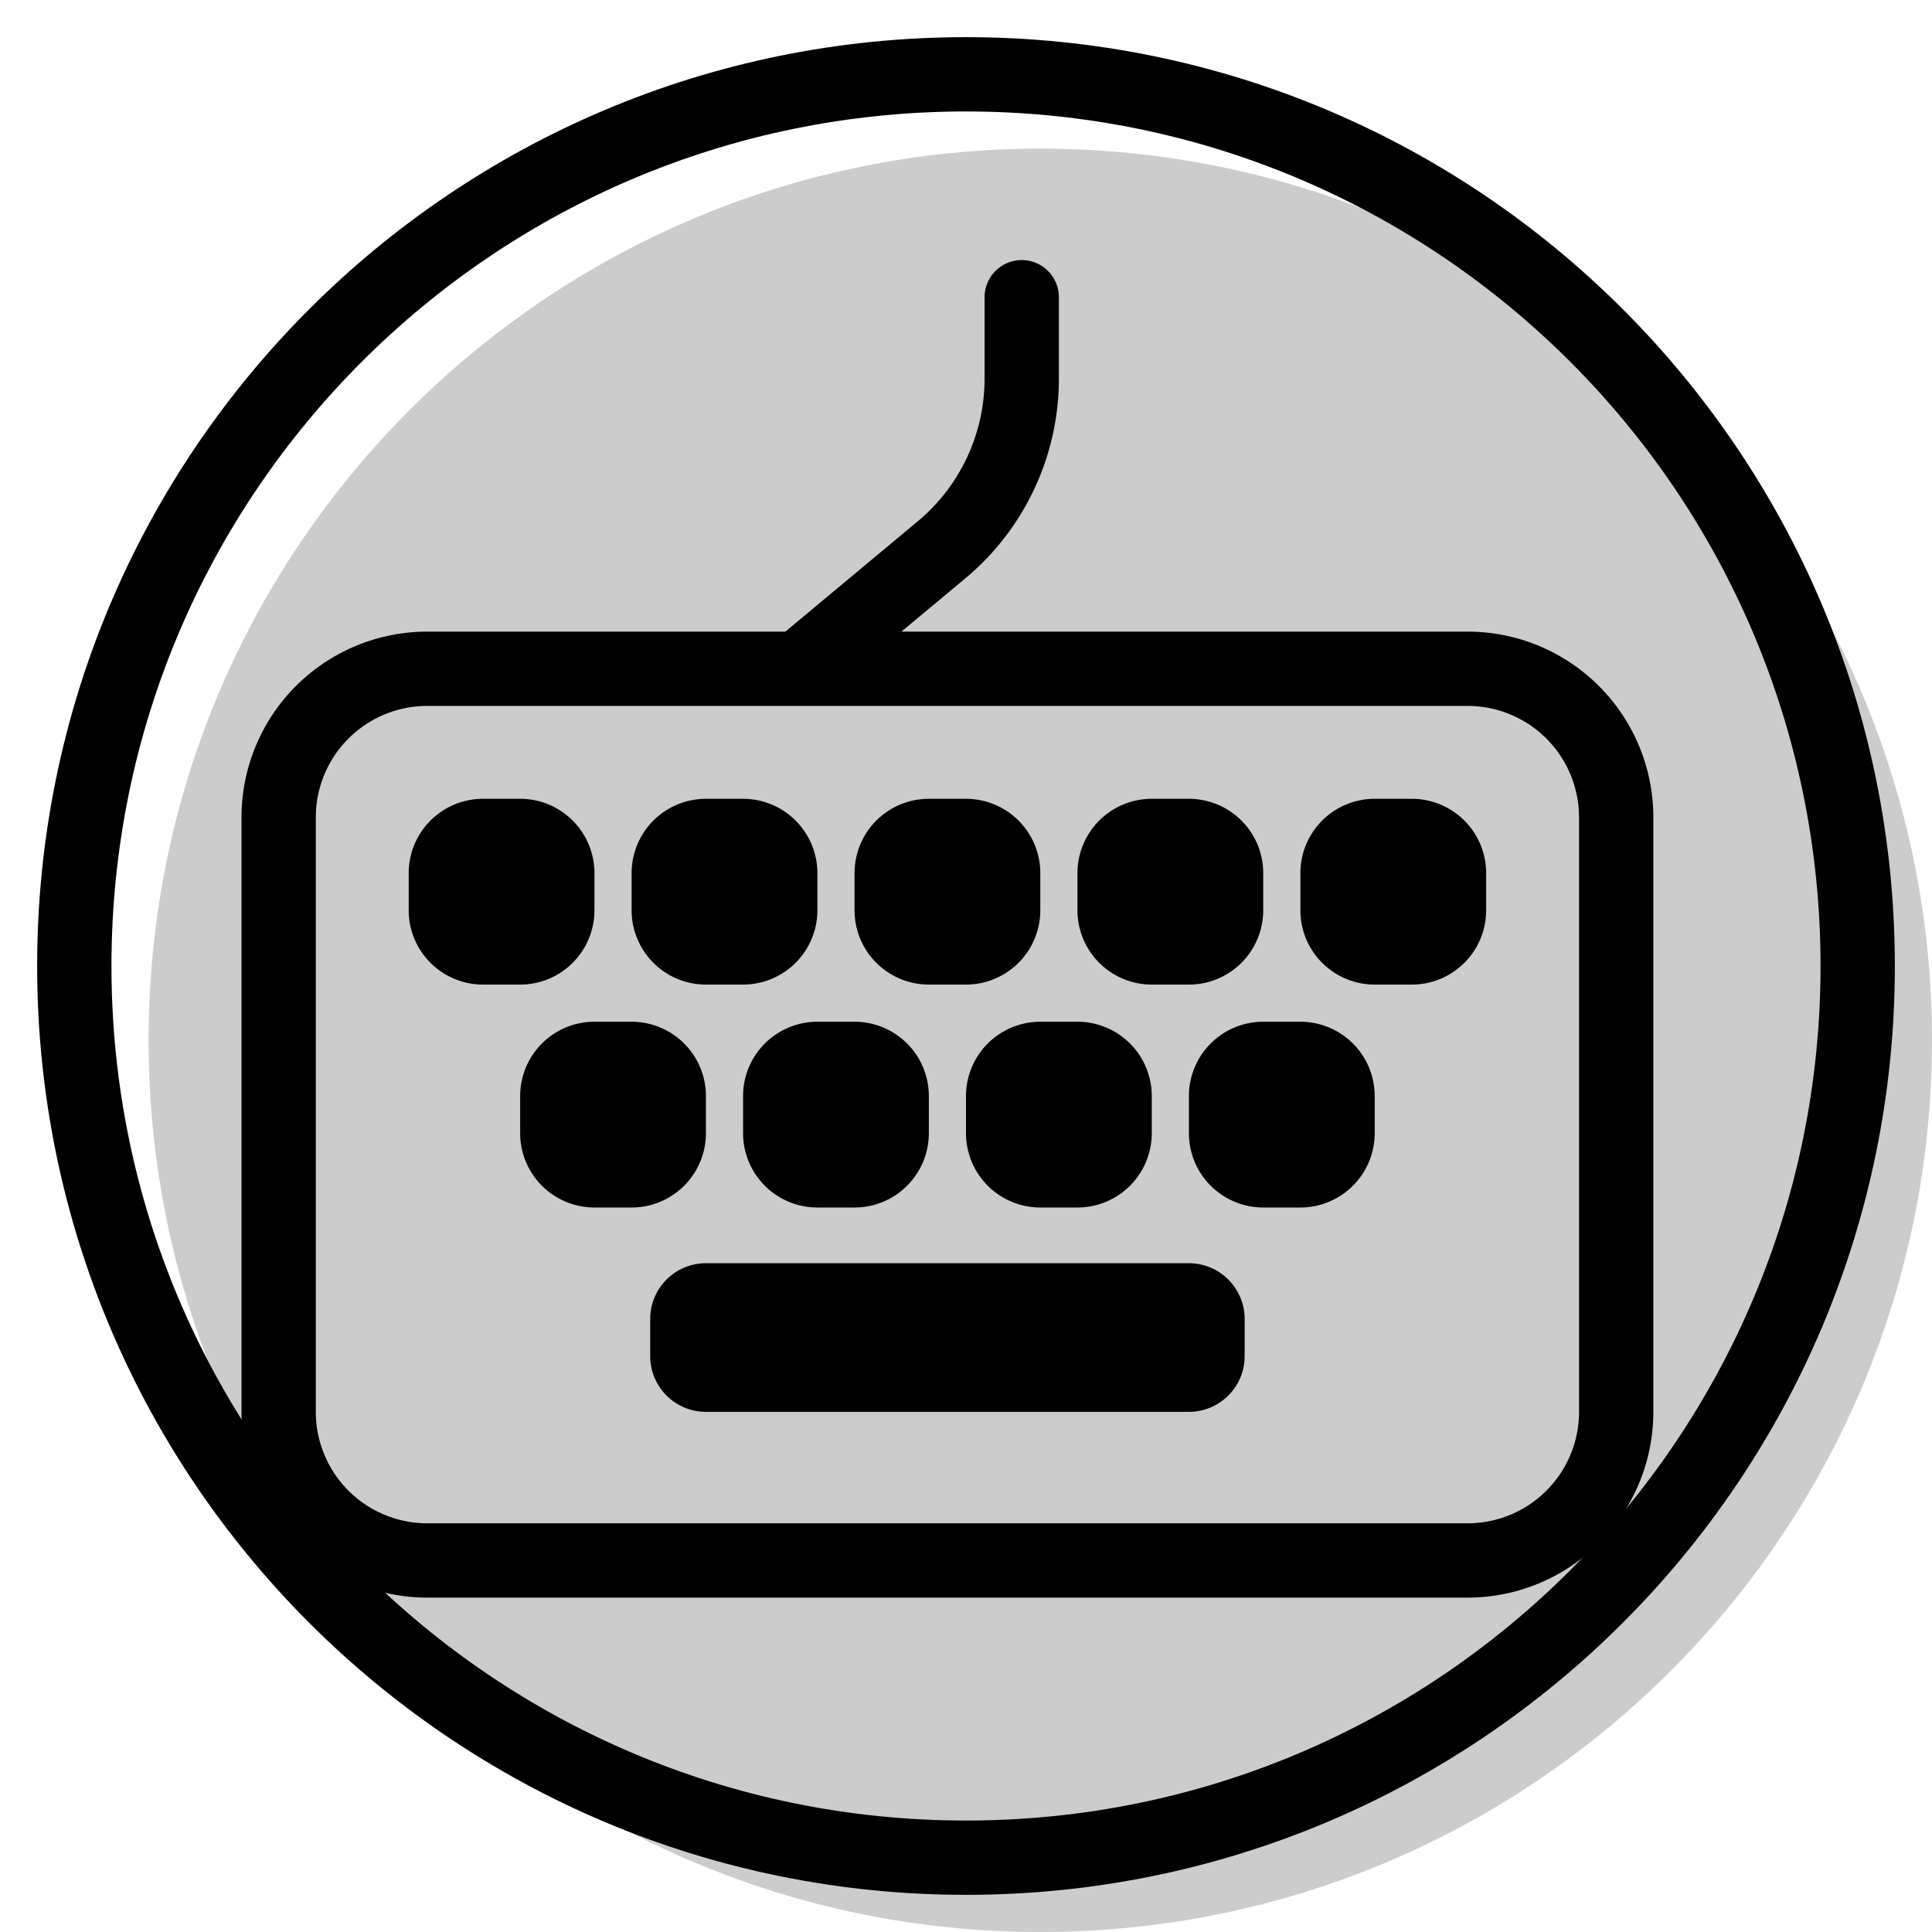 <svg xmlns="http://www.w3.org/2000/svg" width="1em" height="1em" viewBox="0 0 26 26"><g fill="currentColor"><path d="M26 14c0 6.627-5.373 12-12 12S2 20.627 2 14S7.373 2 14 2s12 5.373 12 12" opacity=".2"/><path fill-rule="evenodd" d="M3.25 11a2.5 2.5 0 0 1 2.5-2.5h14a2.5 2.5 0 0 1 2.5 2.5v8a2.5 2.5 0 0 1-2.5 2.5h-14a2.5 2.5 0 0 1-2.5-2.5zm2.5-1.5a1.5 1.5 0 0 0-1.5 1.5v8a1.5 1.5 0 0 0 1.5 1.5h14a1.5 1.5 0 0 0 1.5-1.5v-8a1.5 1.5 0 0 0-1.5-1.5z" clip-rule="evenodd"/><path d="M6.25 11.75a.25.25 0 0 1 .25-.25H7a.25.25 0 0 1 .25.25v.5a.25.25 0 0 1-.25.25h-.5a.25.25 0 0 1-.25-.25z"/><path fill-rule="evenodd" d="M5.5 11.75a1 1 0 0 1 1-1H7a1 1 0 0 1 1 1v.5a1 1 0 0 1-1 1h-.5a1 1 0 0 1-1-1zm1.25.433A.5.5 0 0 0 6.933 12a.5.5 0 0 0-.183-.183a.5.5 0 0 0-.183.183c.044.076.107.14.183.183" clip-rule="evenodd"/><path d="M9.25 11.75a.25.25 0 0 1 .25-.25h.5a.25.25 0 0 1 .25.25v.5a.25.25 0 0 1-.25.25h-.5a.25.25 0 0 1-.25-.25z"/><path fill-rule="evenodd" d="M8.5 11.75a1 1 0 0 1 1-1h.5a1 1 0 0 1 1 1v.5a1 1 0 0 1-1 1h-.5a1 1 0 0 1-1-1zm1.25.433A.5.5 0 0 0 9.933 12a.5.5 0 0 0-.183-.183a.5.5 0 0 0-.183.183c.044.076.107.14.183.183" clip-rule="evenodd"/><path d="M12.25 11.75a.25.25 0 0 1 .25-.25h.5a.25.25 0 0 1 .25.25v.5a.25.25 0 0 1-.25.25h-.5a.25.25 0 0 1-.25-.25z"/><path fill-rule="evenodd" d="M11.5 11.75a1 1 0 0 1 1-1h.5a1 1 0 0 1 1 1v.5a1 1 0 0 1-1 1h-.5a1 1 0 0 1-1-1zm1.25.433a.5.5 0 0 0 .183-.183a.5.5 0 0 0-.183-.183a.5.5 0 0 0-.183.183c.044.076.107.14.183.183" clip-rule="evenodd"/><path d="M15.25 11.75a.25.25 0 0 1 .25-.25h.5a.25.25 0 0 1 .25.25v.5a.25.25 0 0 1-.25.25h-.5a.25.25 0 0 1-.25-.25z"/><path fill-rule="evenodd" d="M14.5 11.75a1 1 0 0 1 1-1h.5a1 1 0 0 1 1 1v.5a1 1 0 0 1-1 1h-.5a1 1 0 0 1-1-1zm1.25.433a.5.5 0 0 0 .183-.183a.5.5 0 0 0-.183-.183a.5.5 0 0 0-.183.183c.044.076.107.14.183.183" clip-rule="evenodd"/><path d="M18.25 11.75a.25.25 0 0 1 .25-.25h.5a.25.25 0 0 1 .25.25v.5a.25.25 0 0 1-.25.25h-.5a.25.25 0 0 1-.25-.25z"/><path fill-rule="evenodd" d="M17.5 11.75a1 1 0 0 1 1-1h.5a1 1 0 0 1 1 1v.5a1 1 0 0 1-1 1h-.5a1 1 0 0 1-1-1zm1.25.433a.5.5 0 0 0 .183-.183a.5.5 0 0 0-.183-.183a.5.5 0 0 0-.183.183c.044.076.107.14.183.183" clip-rule="evenodd"/><path d="M7.75 14.75A.25.25 0 0 1 8 14.5h.5a.25.25 0 0 1 .25.25v.5a.25.25 0 0 1-.25.25H8a.25.25 0 0 1-.25-.25z"/><path fill-rule="evenodd" d="M7 14.75a1 1 0 0 1 1-1h.5a1 1 0 0 1 1 1v.5a1 1 0 0 1-1 1H8a1 1 0 0 1-1-1zm1.25.433A.5.5 0 0 0 8.433 15a.5.5 0 0 0-.183-.183a.5.5 0 0 0-.183.183c.044.076.107.14.183.183" clip-rule="evenodd"/><path d="M10.75 14.75a.25.25 0 0 1 .25-.25h.5a.25.25 0 0 1 .25.25v.5a.25.25 0 0 1-.25.25H11a.25.25 0 0 1-.25-.25z"/><path fill-rule="evenodd" d="M10 14.75a1 1 0 0 1 1-1h.5a1 1 0 0 1 1 1v.5a1 1 0 0 1-1 1H11a1 1 0 0 1-1-1zm1.25.433a.5.5 0 0 0 .183-.183a.5.5 0 0 0-.183-.183a.5.5 0 0 0-.183.183c.044.076.107.14.183.183" clip-rule="evenodd"/><path d="M13.75 14.75a.25.25 0 0 1 .25-.25h.5a.25.25 0 0 1 .25.25v.5a.25.25 0 0 1-.25.25H14a.25.25 0 0 1-.25-.25z"/><path fill-rule="evenodd" d="M13 14.75a1 1 0 0 1 1-1h.5a1 1 0 0 1 1 1v.5a1 1 0 0 1-1 1H14a1 1 0 0 1-1-1zm1.25.433a.5.5 0 0 0 .183-.183a.5.5 0 0 0-.183-.183a.5.5 0 0 0-.183.183c.044.076.107.14.183.183" clip-rule="evenodd"/><path d="M16.75 14.75a.25.25 0 0 1 .25-.25h.5a.25.25 0 0 1 .25.25v.5a.25.25 0 0 1-.25.25H17a.25.25 0 0 1-.25-.25z"/><path fill-rule="evenodd" d="M16 14.75a1 1 0 0 1 1-1h.5a1 1 0 0 1 1 1v.5a1 1 0 0 1-1 1H17a1 1 0 0 1-1-1zm1.25.433a.5.5 0 0 0 .183-.183a.5.5 0 0 0-.183-.183a.5.5 0 0 0-.183.183c.044.076.107.14.183.183m-8.5 2.567A.75.75 0 0 1 9.5 17H16a.75.75 0 0 1 .75.75v.5A.75.75 0 0 1 16 19H9.5a.75.75 0 0 1-.75-.75zm5-14.25a.5.5 0 0 1 .5.5v1.095a3.5 3.5 0 0 1-1.26 2.689l-1.92 1.6a.5.5 0 0 1-.64-.768l1.92-1.6a2.5 2.5 0 0 0 .9-1.921V4a.5.5 0 0 1 .5-.5" clip-rule="evenodd"/><path fill-rule="evenodd" d="M13 24.5c6.351 0 11.5-5.149 11.5-11.5S19.351 1.5 13 1.5S1.5 6.649 1.5 13S6.649 24.5 13 24.5m0 1c6.904 0 12.5-5.596 12.5-12.5S19.904.5 13 .5S.5 6.096.5 13S6.096 25.5 13 25.5" clip-rule="evenodd"/></g></svg>